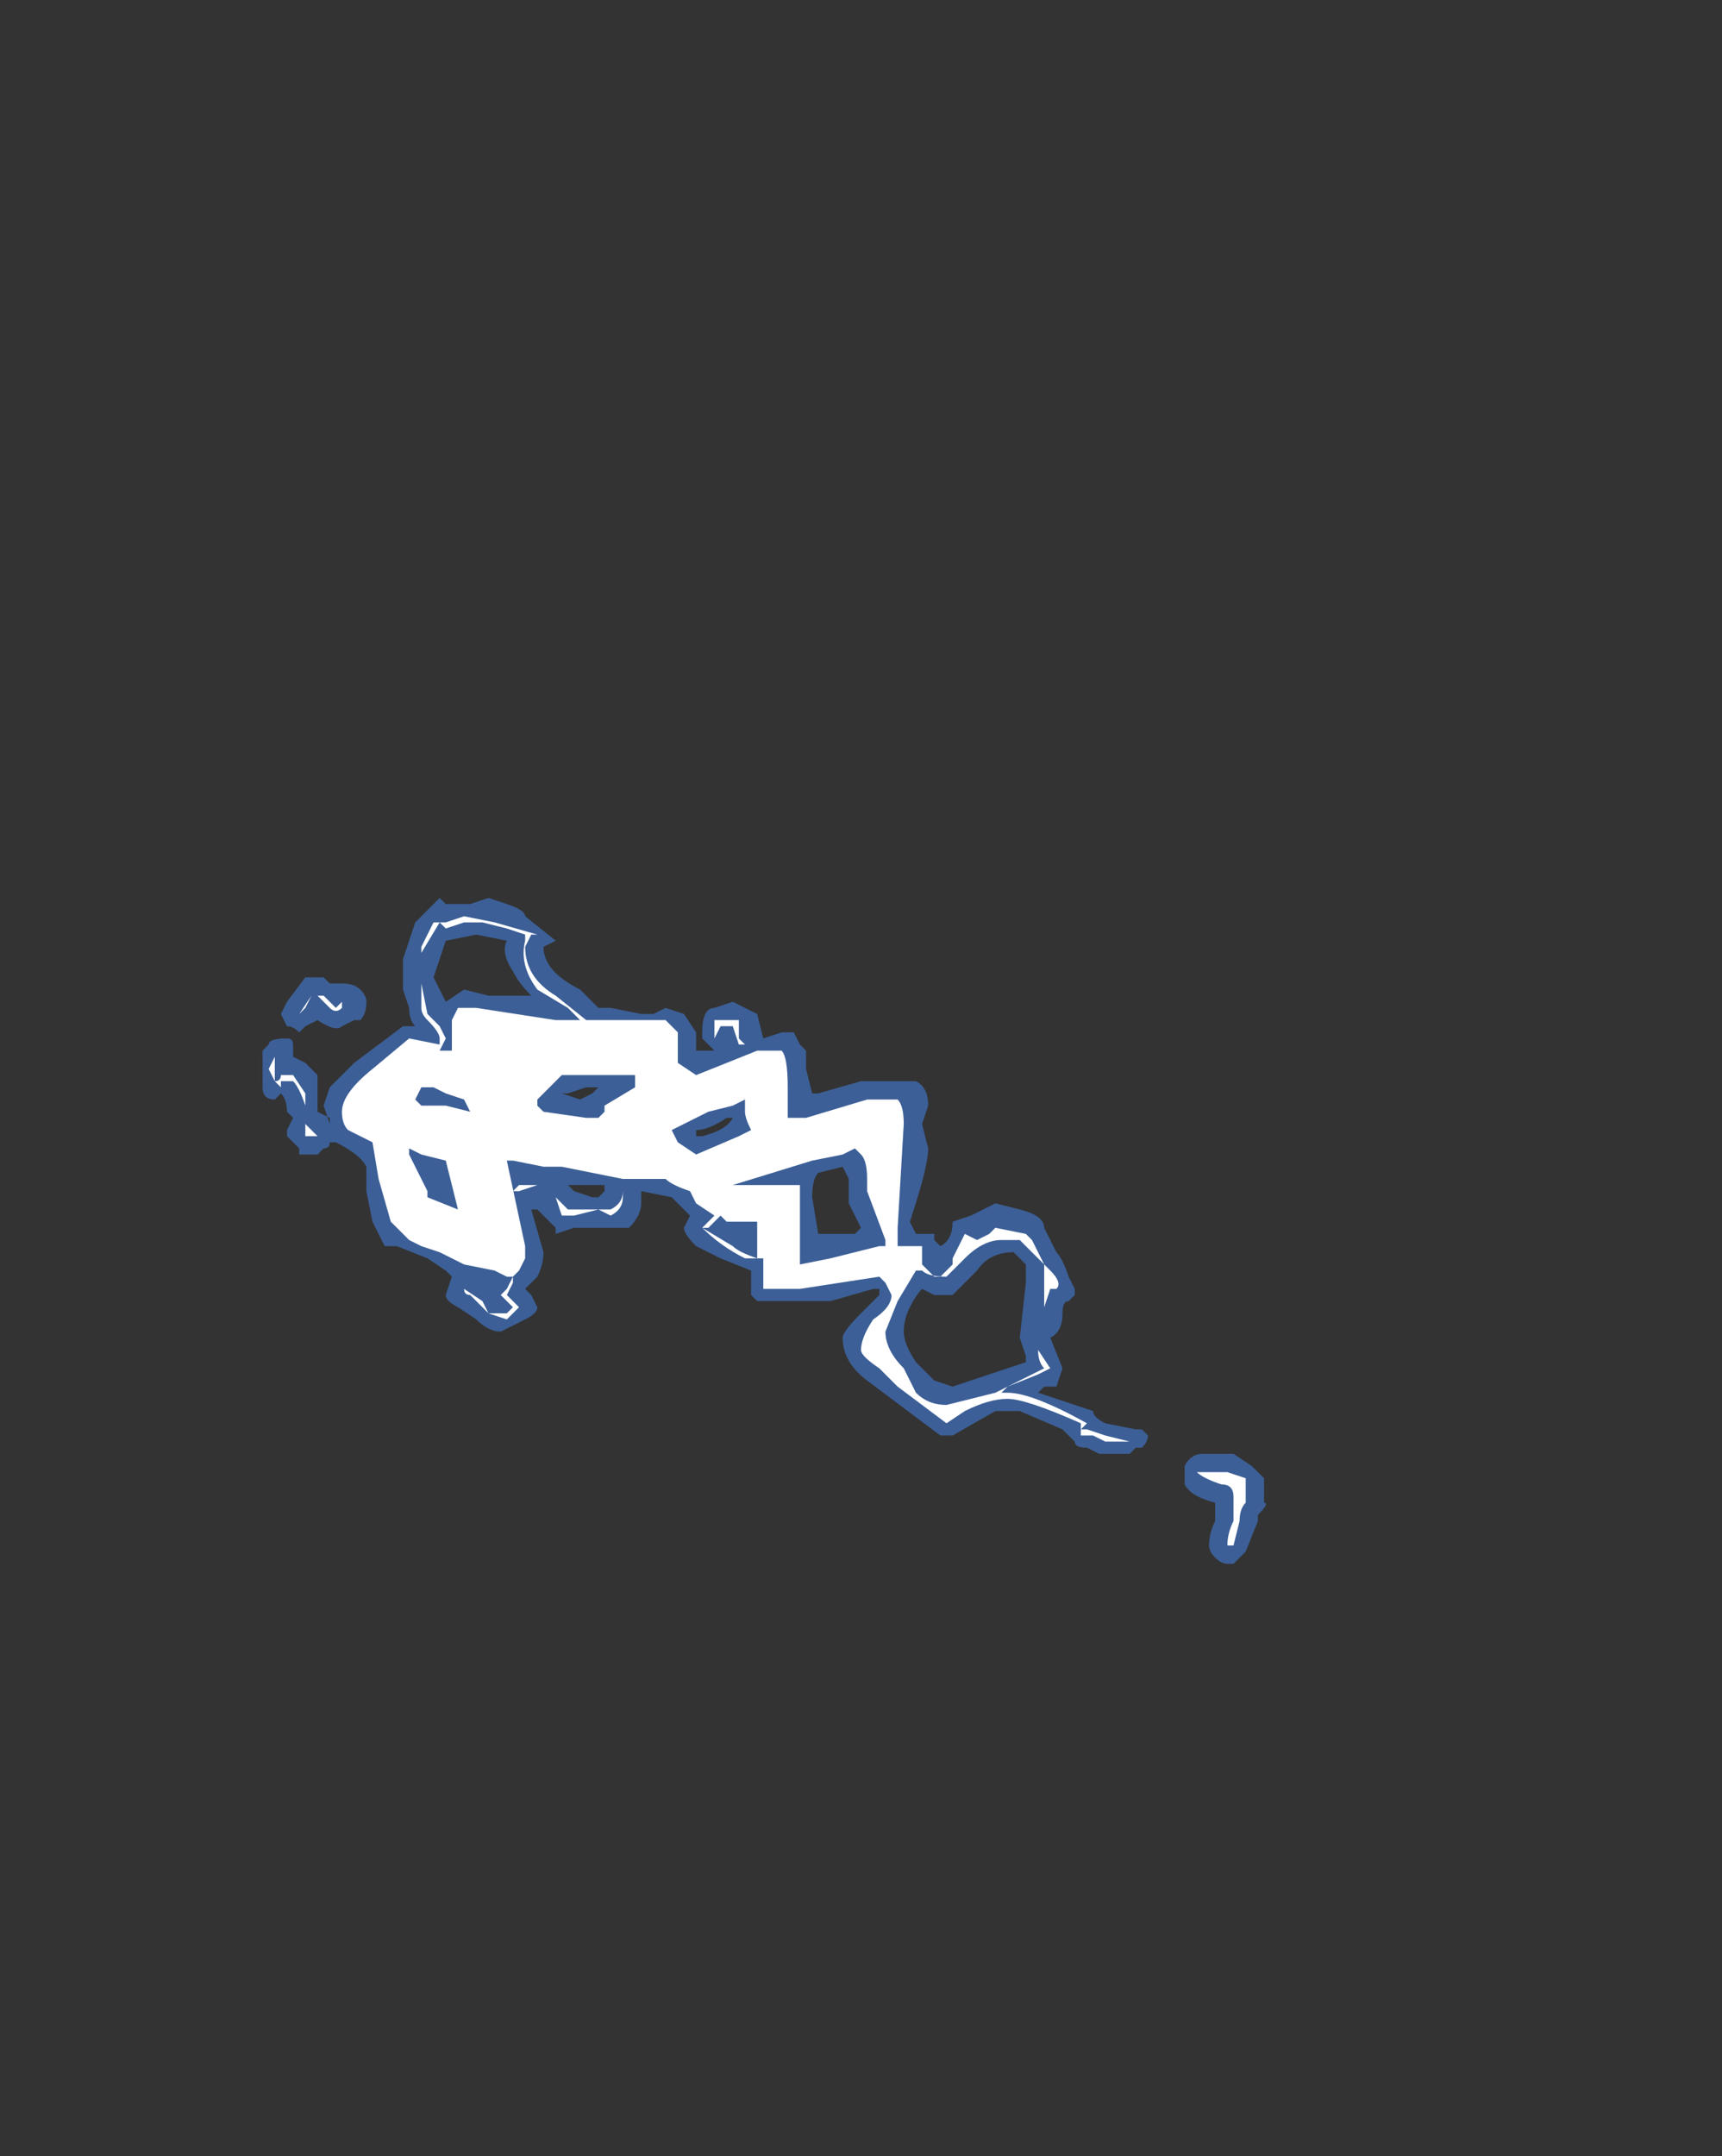 <?xml version="1.0" encoding="UTF-8" standalone="no"?>
<svg xmlns:ffdec="https://www.free-decompiler.com/flash" xmlns:xlink="http://www.w3.org/1999/xlink" ffdec:objectType="frame" height="123.55px" width="98.7px" xmlns="http://www.w3.org/2000/svg">
  <rect width="100%" height="100%" fill="#333333" stroke="none"/>
  <g transform="matrix(1.0, 0.0, 0.0, 1.0, 40.6, 123.9)">
    <use ffdec:characterId="771" height="5.45" transform="matrix(7.0, 0.0, 0.0, 7.0, -25.55, -72.45)" width="8.2" xlink:href="#shape0"/>
  </g>
  <defs>
    <g id="shape0" transform="matrix(1.0, 0.0, 0.0, 1.0, 3.65, 10.35)">
      <path d="M1.7 -8.85 Q1.8 -8.8 1.8 -8.65 L1.75 -8.5 1.8 -8.3 Q1.8 -8.15 1.65 -7.7 L1.7 -7.6 1.85 -7.6 1.85 -7.55 1.9 -7.5 Q2.0 -7.55 2.0 -7.7 L2.15 -7.75 2.35 -7.85 2.55 -7.8 Q2.75 -7.75 2.75 -7.65 L2.85 -7.45 Q2.9 -7.4 2.95 -7.25 L3.0 -7.15 3.0 -7.1 2.95 -7.05 Q2.9 -7.05 2.9 -6.95 2.9 -6.8 2.8 -6.75 L2.9 -6.5 2.85 -6.35 2.75 -6.35 2.7 -6.3 3.15 -6.15 Q3.15 -6.1 3.25 -6.05 L3.5 -6.0 3.55 -6.0 3.6 -5.95 Q3.6 -5.9 3.55 -5.85 L3.5 -5.85 3.45 -5.8 3.2 -5.8 3.1 -5.85 Q3.0 -5.85 3.0 -5.9 L2.9 -6.0 2.55 -6.15 2.35 -6.15 2.0 -5.95 1.9 -5.95 1.3 -6.4 Q1.1 -6.55 1.1 -6.75 1.1 -6.8 1.25 -6.95 L1.4 -7.1 1.4 -7.15 1.35 -7.15 1.0 -7.05 0.4 -7.05 0.35 -7.1 0.35 -7.3 0.1 -7.4 -0.1 -7.5 Q-0.2 -7.6 -0.2 -7.65 L-0.15 -7.75 -0.3 -7.9 -0.55 -7.95 -0.55 -7.85 Q-0.55 -7.75 -0.65 -7.65 L-1.1 -7.65 -1.25 -7.6 -1.25 -7.65 -1.4 -7.8 -1.45 -7.8 -1.35 -7.45 Q-1.35 -7.35 -1.4 -7.25 L-1.5 -7.15 -1.45 -7.1 -1.4 -7.0 Q-1.4 -6.95 -1.5 -6.9 L-1.7 -6.8 Q-1.8 -6.8 -1.9 -6.9 L-2.05 -7.0 Q-2.15 -7.05 -2.15 -7.1 L-2.1 -7.25 -2.15 -7.3 -2.3 -7.4 -2.55 -7.5 -2.65 -7.5 -2.75 -7.7 -2.8 -7.95 -2.8 -8.15 Q-2.85 -8.25 -3.05 -8.35 L-3.05 -8.35 -3.1 -8.35 Q-3.1 -8.3 -3.15 -8.3 L-3.2 -8.25 -3.35 -8.25 -3.35 -8.3 -3.45 -8.4 -3.45 -8.45 -3.4 -8.55 -3.45 -8.6 Q-3.45 -8.7 -3.5 -8.75 L-3.55 -8.7 Q-3.65 -8.7 -3.65 -8.8 L-3.65 -9.1 -3.6 -9.15 Q-3.6 -9.2 -3.45 -9.2 -3.4 -9.2 -3.4 -9.15 L-3.4 -9.05 -3.3 -9.0 Q-3.25 -8.95 -3.2 -8.9 -3.2 -8.85 -3.2 -8.75 L-3.2 -8.6 -3.1 -8.55 -3.1 -8.5 -3.15 -8.65 -3.1 -8.8 -2.9 -9.0 -2.5 -9.3 -2.4 -9.3 Q-2.45 -9.35 -2.45 -9.45 L-2.5 -9.6 -2.5 -9.85 -2.4 -10.15 -2.2 -10.35 -2.15 -10.3 -1.95 -10.3 -1.8 -10.35 -1.65 -10.3 Q-1.5 -10.25 -1.5 -10.2 L-1.25 -10.0 -1.35 -9.95 Q-1.35 -9.75 -1.05 -9.6 L-0.9 -9.45 -0.8 -9.45 -0.55 -9.4 -0.45 -9.4 -0.35 -9.45 -0.2 -9.4 -0.1 -9.25 Q-0.1 -9.2 -0.1 -9.1 L0.05 -9.1 -0.05 -9.2 -0.05 -9.25 Q-0.05 -9.45 0.05 -9.45 L0.2 -9.5 0.4 -9.4 0.45 -9.2 0.6 -9.25 0.7 -9.25 0.75 -9.15 0.8 -9.1 0.8 -8.95 0.85 -8.75 0.9 -8.75 1.25 -8.85 1.7 -8.85 M0.1 -9.15 L0.1 -9.15 M1.15 -8.05 L1.1 -8.15 0.9 -8.1 Q0.85 -8.05 0.85 -7.9 L0.9 -7.6 1.2 -7.6 1.25 -7.65 1.15 -7.85 1.15 -8.05 M0.15 -8.55 Q0.0 -8.45 -0.1 -8.45 L-0.1 -8.4 -0.05 -8.4 Q0.15 -8.45 0.2 -8.55 L0.15 -8.55 M0.3 -7.6 L0.3 -7.6 M1.85 -7.1 L1.75 -7.15 Q1.7 -7.1 1.65 -7.0 1.6 -6.9 1.6 -6.8 1.6 -6.7 1.7 -6.55 L1.85 -6.4 2.0 -6.35 Q2.15 -6.4 2.6 -6.55 L2.6 -6.6 2.55 -6.75 2.6 -7.2 2.6 -7.35 2.5 -7.45 Q2.3 -7.45 2.2 -7.3 L2.0 -7.1 1.85 -7.1 M4.55 -5.4 Q4.6 -5.4 4.5 -5.3 L4.5 -5.25 4.4 -5.0 4.3 -4.9 4.25 -4.9 Q4.2 -4.9 4.15 -4.95 4.1 -5.0 4.1 -5.05 4.1 -5.15 4.15 -5.25 L4.15 -5.4 Q3.95 -5.45 3.9 -5.55 L3.9 -5.7 Q3.95 -5.8 4.05 -5.8 L4.3 -5.8 4.45 -5.7 4.55 -5.6 4.55 -5.4 M-3.05 -9.65 L-3.0 -9.65 Q-2.9 -9.65 -2.85 -9.6 -2.8 -9.55 -2.8 -9.5 -2.8 -9.4 -2.85 -9.35 L-2.9 -9.35 -3.0 -9.3 Q-3.05 -9.25 -3.2 -9.35 L-3.3 -9.3 -3.35 -9.25 Q-3.4 -9.3 -3.45 -9.3 L-3.5 -9.4 -3.45 -9.5 -3.3 -9.7 -3.15 -9.7 -3.1 -9.65 -3.05 -9.65 M-1.65 -10.0 L-1.9 -10.05 -2.15 -10.0 -2.25 -9.7 -2.15 -9.5 -2.0 -9.6 -1.8 -9.55 -1.45 -9.55 Q-1.55 -9.65 -1.6 -9.75 -1.7 -9.9 -1.65 -10.0 M-0.9 -8.8 L-1.0 -8.8 -1.15 -8.75 -1.2 -8.75 -1.05 -8.7 -0.95 -8.75 -0.9 -8.8 M-1.1 -7.95 L-0.95 -7.9 -0.9 -7.9 -0.85 -7.95 -0.85 -8.0 -1.15 -8.0 -1.1 -7.95" fill="#437edb" fill-opacity="0.6" fill-rule="evenodd" stroke="none"/>
      <path d="M0.25 -9.3 L0.25 -9.2 0.3 -9.15 0.25 -9.15 0.2 -9.3 0.1 -9.3 0.05 -9.2 0.05 -9.35 0.25 -9.35 0.25 -9.3 M0.6 -9.1 Q0.65 -9.05 0.65 -8.8 L0.65 -8.55 0.8 -8.55 1.3 -8.7 1.55 -8.7 Q1.6 -8.65 1.6 -8.5 L1.55 -7.65 1.55 -7.5 1.75 -7.5 1.75 -7.35 1.85 -7.25 1.9 -7.25 2.0 -7.35 2.0 -7.4 2.1 -7.6 2.2 -7.55 2.3 -7.6 2.35 -7.65 2.6 -7.6 2.65 -7.55 2.75 -7.35 2.8 -7.3 Q2.9 -7.2 2.85 -7.15 L2.8 -7.15 2.75 -7.0 2.75 -7.35 2.55 -7.55 2.4 -7.55 Q2.25 -7.55 2.1 -7.4 L1.95 -7.25 Q1.8 -7.25 1.75 -7.3 L1.7 -7.3 1.55 -7.05 1.45 -6.8 Q1.45 -6.65 1.6 -6.5 L1.7 -6.3 Q1.8 -6.2 1.95 -6.2 L2.35 -6.3 Q2.45 -6.35 2.75 -6.5 2.7 -6.55 2.7 -6.65 L2.8 -6.5 2.7 -6.45 2.45 -6.35 2.4 -6.3 2.45 -6.3 Q2.65 -6.3 3.1 -6.05 L3.05 -6.0 3.1 -6.0 3.25 -5.95 3.45 -5.9 3.25 -5.9 3.15 -5.95 3.05 -5.95 3.05 -6.05 Q2.6 -6.25 2.45 -6.25 2.3 -6.25 2.1 -6.15 L1.95 -6.05 1.55 -6.35 1.4 -6.5 Q1.25 -6.6 1.25 -6.65 1.25 -6.75 1.35 -6.9 1.5 -7.0 1.5 -7.1 L1.45 -7.2 1.4 -7.25 0.75 -7.15 0.45 -7.15 0.45 -7.2 Q0.45 -7.3 0.45 -7.4 L0.3 -7.4 Q0.1 -7.5 -0.05 -7.65 L0.05 -7.75 -0.1 -7.85 -0.15 -7.95 Q-0.3 -8.0 -0.35 -8.05 L-0.7 -8.05 -0.7 -7.9 Q-0.7 -7.8 -0.8 -7.75 L-0.9 -7.8 -1.1 -7.75 -1.2 -7.75 -1.25 -7.9 -1.4 -8.0 -1.55 -7.95 -1.6 -7.95 -1.55 -8.0 -1.4 -8.0 -1.25 -7.9 -1.15 -7.8 -0.8 -7.8 Q-0.7 -7.85 -0.7 -7.95 L-0.7 -8.05 -1.2 -8.15 -1.35 -8.15 -1.6 -8.2 -1.65 -8.2 -1.5 -7.5 -1.5 -7.4 -1.55 -7.3 -1.6 -7.25 -1.6 -7.2 -1.65 -7.1 -1.55 -7.0 -1.65 -6.9 -1.8 -6.95 -1.95 -7.1 Q-2.0 -7.1 -2.0 -7.15 L-2.0 -7.35 -2.2 -7.45 -2.35 -7.5 -2.45 -7.55 -2.6 -7.7 -2.7 -8.05 -2.75 -8.35 -2.95 -8.45 Q-3.0 -8.5 -3.0 -8.6 -3.0 -8.75 -2.75 -8.95 L-2.45 -9.2 -2.2 -9.15 -2.2 -9.2 Q-2.2 -9.25 -2.3 -9.35 -2.35 -9.4 -2.35 -9.45 L-2.35 -9.95 -2.25 -10.15 -2.15 -10.15 -2.0 -10.2 -1.75 -10.15 -1.4 -10.05 -1.45 -10.05 -1.5 -9.95 Q-1.5 -9.7 -1.25 -9.55 L-1.0 -9.35 -0.35 -9.35 -0.25 -9.25 -0.25 -9.0 -0.1 -8.9 0.4 -9.1 0.6 -9.1 M1.1 -8.25 L0.85 -8.2 0.2 -8.0 0.75 -8.0 0.75 -7.35 1.0 -7.4 1.4 -7.5 1.45 -7.5 1.45 -7.55 1.3 -7.95 1.3 -8.05 Q1.3 -8.2 1.25 -8.25 L1.2 -8.3 1.1 -8.25 M0.3 -8.6 L0.3 -8.7 0.2 -8.65 0.0 -8.6 -0.3 -8.45 -0.25 -8.35 -0.1 -8.25 0.25 -8.4 0.35 -8.45 Q0.3 -8.55 0.3 -8.6 M0.15 -7.7 L0.1 -7.75 0.0 -7.65 -0.05 -7.65 0.2 -7.5 Q0.25 -7.45 0.4 -7.4 L0.4 -7.7 0.15 -7.7 M4.4 -5.4 Q4.35 -5.35 4.35 -5.25 L4.3 -5.05 4.25 -5.05 Q4.25 -5.15 4.3 -5.25 L4.3 -5.45 Q4.3 -5.55 4.2 -5.55 4.05 -5.6 4.0 -5.65 L4.25 -5.65 4.4 -5.6 4.4 -5.4 M4.35 -5.3 L4.35 -5.3 M-3.15 -9.55 L-3.05 -9.45 -3.0 -9.5 -3.0 -9.45 Q-3.05 -9.4 -3.1 -9.45 L-3.2 -9.55 -3.25 -9.55 -3.3 -9.45 -3.35 -9.4 -3.25 -9.55 -3.15 -9.55 M-3.55 -9.0 L-3.55 -8.85 Q-3.5 -8.85 -3.5 -8.9 L-3.4 -8.9 -3.3 -8.75 -3.3 -8.65 Q-3.35 -8.8 -3.4 -8.85 L-3.5 -8.85 -3.5 -8.8 -3.55 -8.85 -3.6 -8.95 -3.55 -9.05 -3.55 -9.0 M-3.25 -8.4 L-3.3 -8.4 -3.3 -8.5 -3.2 -8.4 -3.25 -8.4 M-1.2 -8.9 L-1.4 -8.7 -1.4 -8.65 -1.35 -8.6 -1.0 -8.55 -0.9 -8.55 -0.85 -8.6 -0.85 -8.65 -0.6 -8.8 -0.6 -8.9 -1.2 -8.9 M-1.4 -9.6 Q-1.55 -9.8 -1.5 -10.0 L-1.5 -10.05 -1.65 -10.1 -1.85 -10.15 -2.0 -10.15 -2.15 -10.1 -2.2 -10.15 -2.35 -9.9 -2.35 -9.65 -2.3 -9.4 -2.2 -9.3 -2.15 -9.2 -2.2 -9.1 -2.1 -9.1 -2.1 -9.35 -2.05 -9.45 -1.9 -9.45 -1.25 -9.35 -1.05 -9.35 -1.15 -9.45 -1.4 -9.6 M-2.0 -8.7 L-2.15 -8.75 -2.25 -8.8 -2.35 -8.8 -2.4 -8.7 -2.35 -8.65 -2.15 -8.65 -1.95 -8.6 -2.0 -8.7 M-2.45 -8.3 L-2.45 -8.25 -2.3 -7.95 -2.3 -7.9 -2.05 -7.8 -2.15 -8.2 -2.35 -8.25 -2.45 -8.3 M-2.0 -7.15 L-1.85 -7.05 -1.8 -6.95 -1.65 -6.95 -1.6 -7.0 -1.7 -7.1 -1.65 -7.15 -1.6 -7.25 -1.65 -7.25 -1.75 -7.3 -2.0 -7.35 Q-2.0 -7.25 -2.0 -7.15" fill="#ffffff" fill-rule="evenodd" stroke="none"/>
    </g>
  </defs>
</svg>
